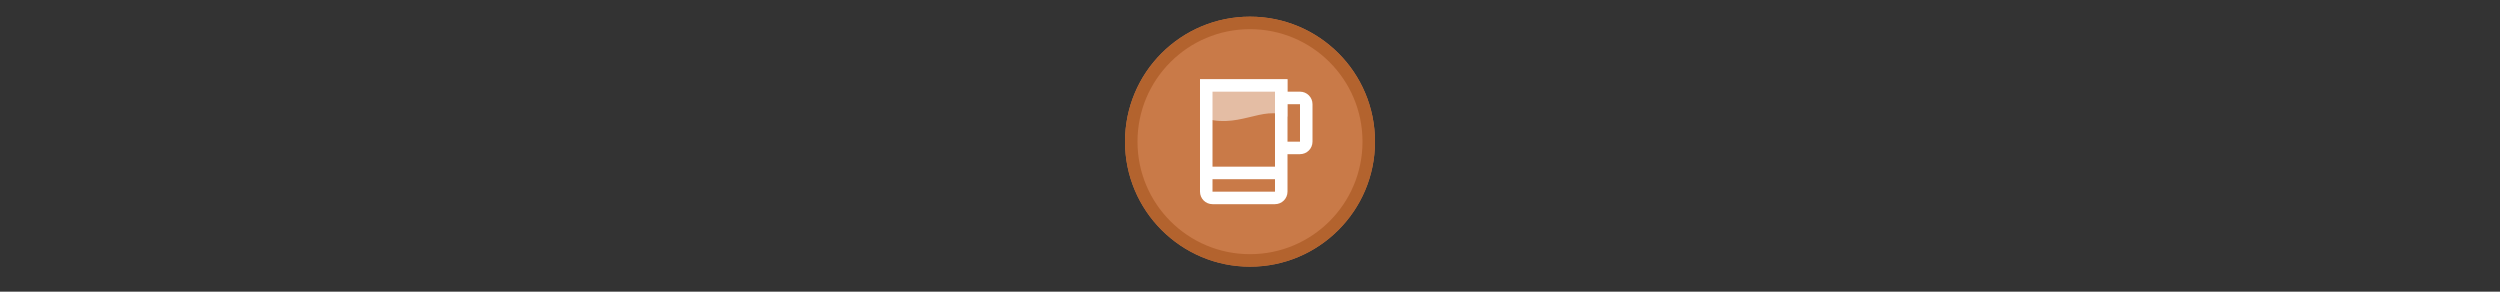 <svg width="300" height="35" viewBox="0 0 300 35" fill="none" xmlns="http://www.w3.org/2000/svg" >

<rect x="0" y="0" width="300" height="35" fill="#333333" stroke="none"/>

<g transform="translate(135, 2) scale(1.5 1.5) "> 

<g clip-path="url(#clip0)">
<path opacity="0.953" d="M9.999 0C15.514 0 20 4.446 20 10C20 15.517 15.514 20 9.999 20C4.486 20 0 15.517 0 10C0 4.446 4.486 0 9.999 0V0Z" fill="#D17E4A"/>
<path opacity="0.95" fill-rule="evenodd" clip-rule="evenodd" d="M10 19C14.971 19 19 14.971 19 10C19 5.029 14.971 1 10 1C5.029 1 1 5.029 1 10C1 14.971 5.029 19 10 19ZM10 20C15.523 20 20 15.523 20 10C20 4.477 15.523 0 10 0C4.477 0 0 4.477 0 10C0 15.523 4.477 20 10 20Z" fill="#B3622E"/>
</g>
<defs>
<clipPath id="clip0">
<path d="M0 0H20V20H0V0Z" fill="white"/>
</clipPath>
</defs>

</g>


<g transform="translate(141, 8) scale(0.375 0.375) "> 

<path opacity="0.5" d="M8 4H36V16C28 12 20 20.625 8 16V4Z" fill="#ffffff"/>
<path fill-rule="evenodd" clip100-rule="evenodd" d="M32 8H12V32H32V8ZM32 36H12L12 40H32V36ZM36 40V28H40C42.209 28 44 26.209 44 24V12C44 9.791 42.209 8 40 8H36V4H8V40C8 42.209 9.791 44 12 44H32C34.209 44 36 42.209 36 40ZM36 24V12H40V24H36Z" fill="#ffffff"/>

</g>

</svg>